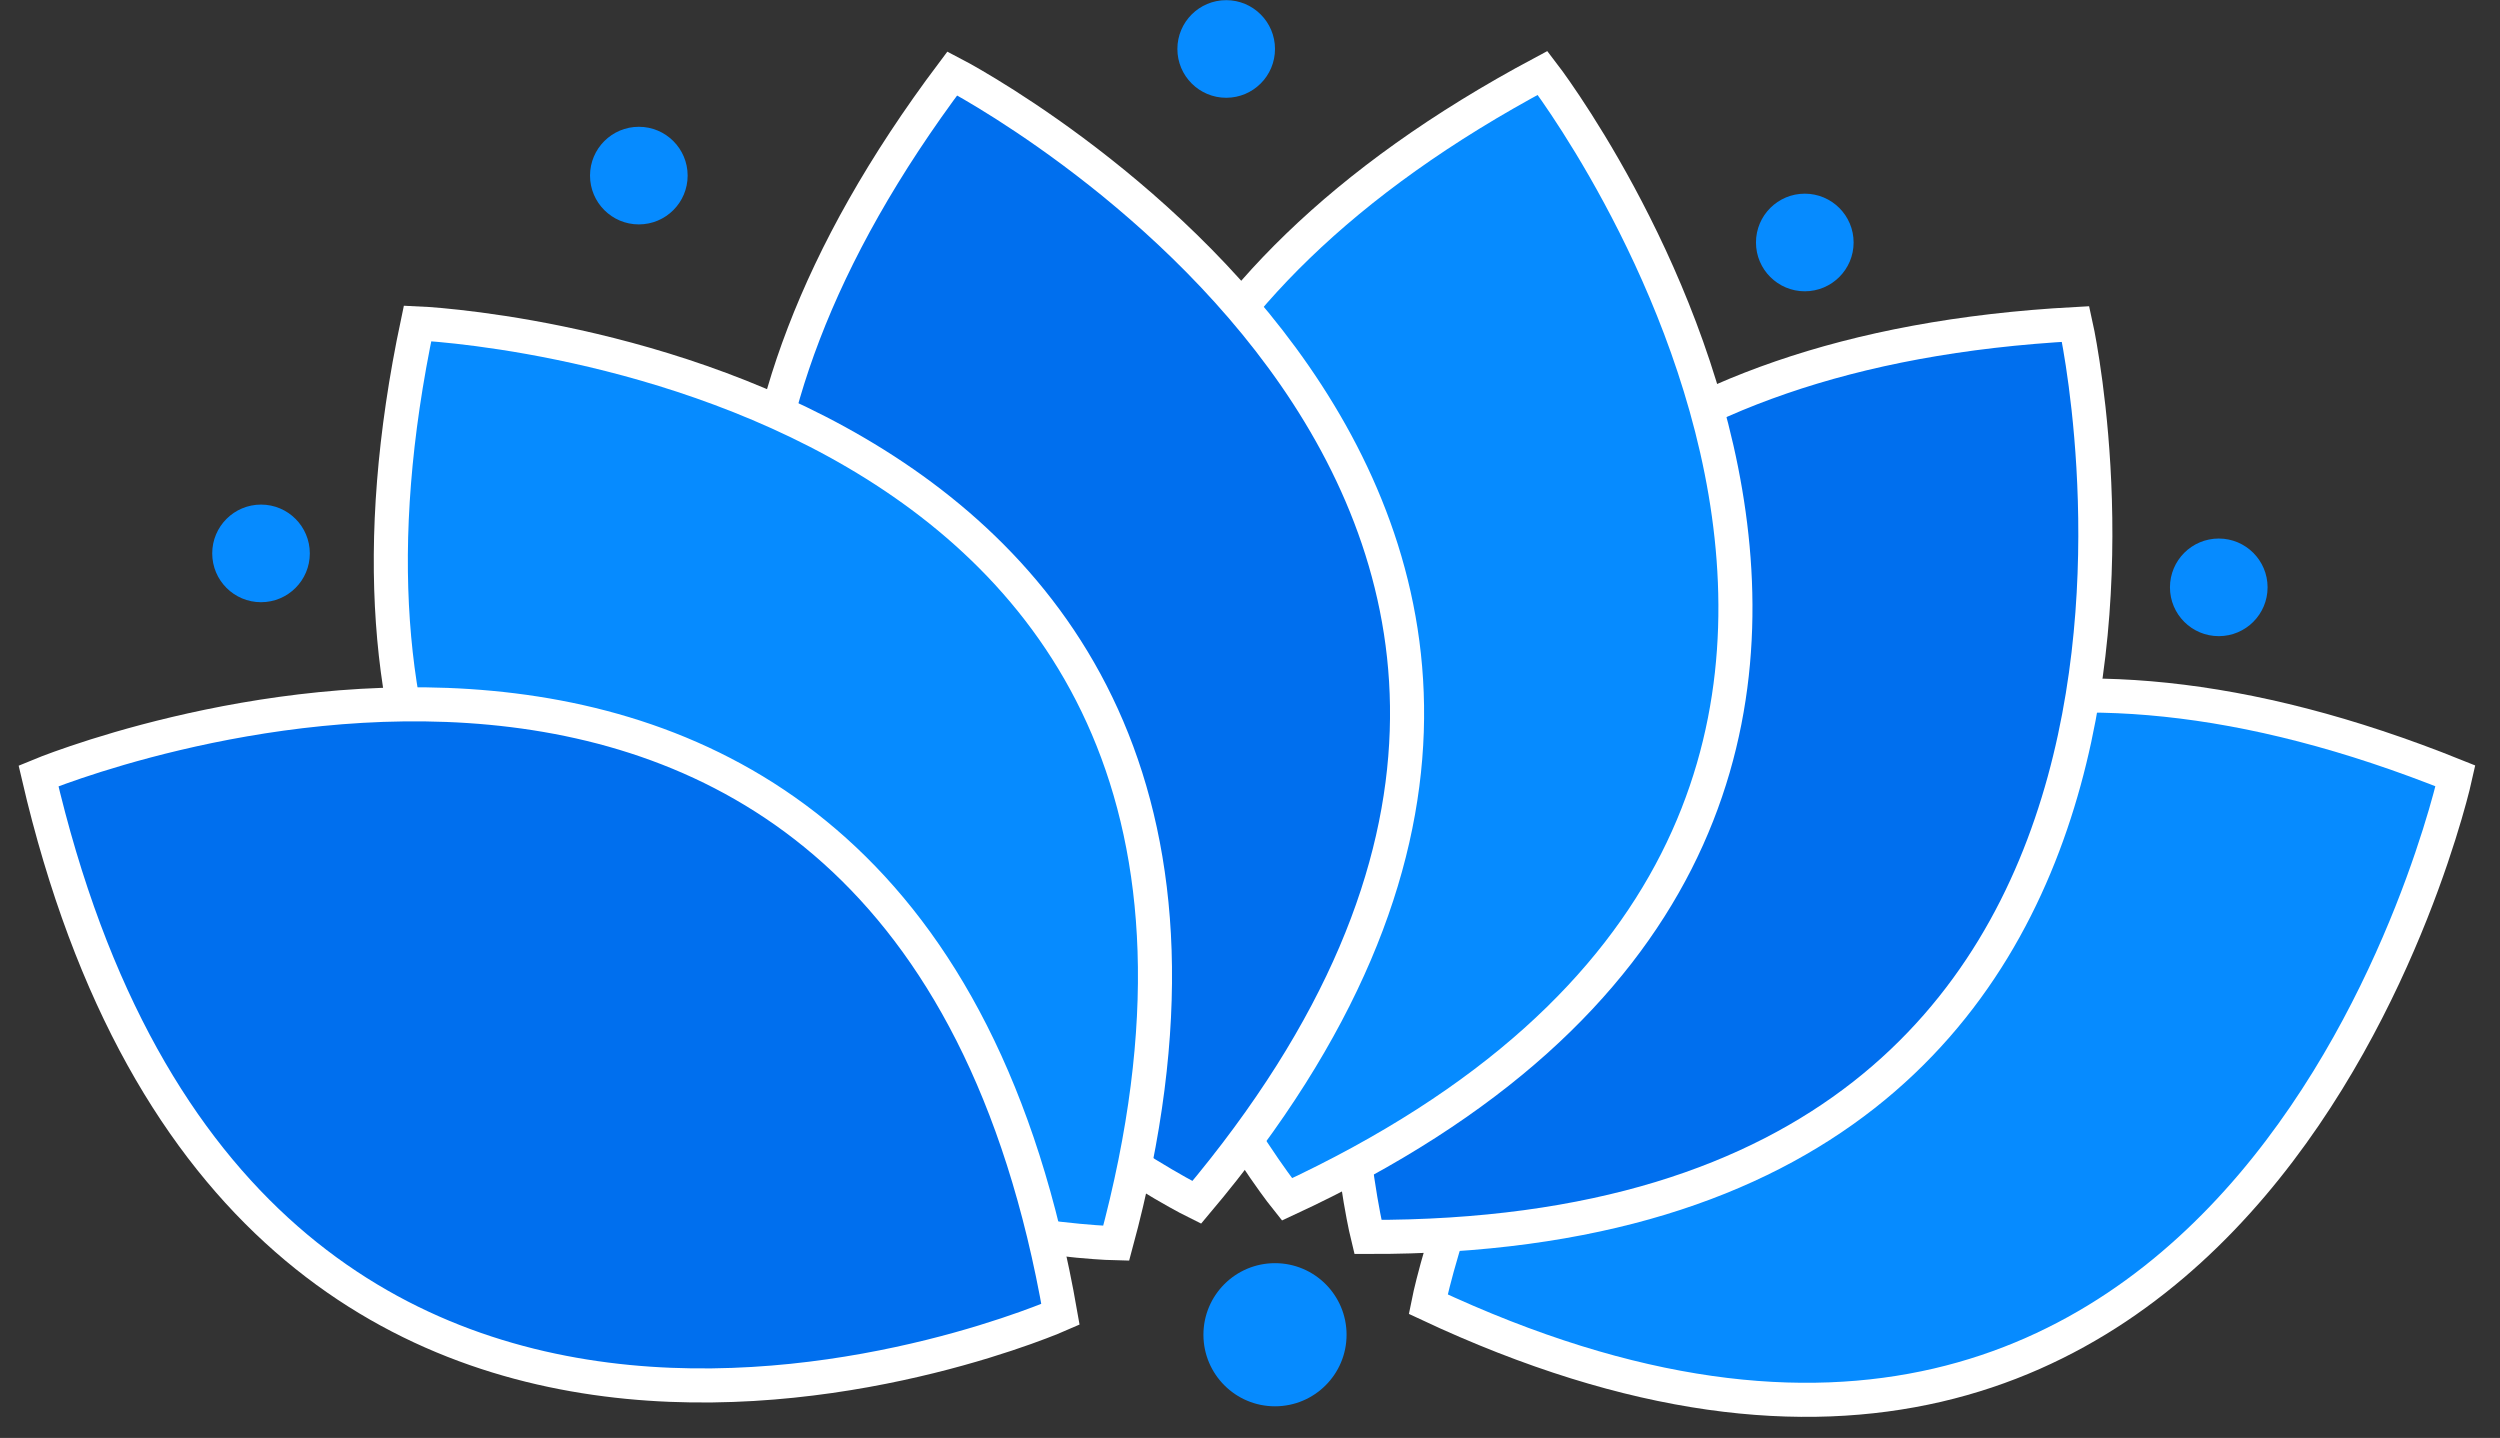 <?xml version="1.0" encoding="UTF-8" standalone="no"?>
<!DOCTYPE svg PUBLIC "-//W3C//DTD SVG 1.1//EN" "http://www.w3.org/Graphics/SVG/1.1/DTD/svg11.dtd">
<svg width="100%" height="100%" viewBox="0 0 306 176" version="1.1" xmlns="http://www.w3.org/2000/svg" xmlns:xlink="http://www.w3.org/1999/xlink" xml:space="preserve" xmlns:serif="http://www.serif.com/" style="fill-rule:evenodd;clip-rule:evenodd;stroke-miterlimit:2;">
    <rect x="0" y="0" width="306" height="176" fill="#333333" stroke="none"/>
    <g transform="matrix(1,0,0,1,-10.829,-453.934)">
        <g transform="matrix(0.614,0,0,0.614,-20.269,217.934)">
            <g transform="matrix(4.167,0,0,4.167,-1244.49,-888.26)">
                <path d="M375.228,369.259C375.228,371.149 373.695,372.683 371.804,372.683C369.914,372.683 368.38,371.149 368.38,369.259C368.38,367.368 369.914,365.835 371.804,365.835C373.695,365.835 375.228,367.368 375.228,369.259Z" style="fill:rgb(6,139,255);fill-rule:nonzero;"/>
            </g>
            <g transform="matrix(4.167,0,0,4.167,-1244.49,-888.26)">
                <path d="M428.277,342.523C428.277,342.523 418.673,386.346 379.133,367.796C379.133,367.796 387.355,326.059 428.277,342.523Z" style="fill:rgb(6,139,255);fill-rule:nonzero;"/>
            </g>
            <g transform="matrix(4.167,0,0,4.167,-1244.49,-888.26)">
                <path d="M428.277,342.523C428.277,342.523 418.673,386.346 379.133,367.796C379.133,367.796 387.355,326.059 428.277,342.523Z" style="fill:none;stroke:white;stroke-width:1.63px;"/>
            </g>
            <g transform="matrix(4.167,0,0,4.167,-1244.49,-888.26)">
                <path d="M410.106,320.907C410.106,320.907 419.922,364.683 376.247,364.581C376.247,364.581 366.06,323.279 410.106,320.907Z" style="fill:rgb(0,111,238);fill-rule:nonzero;"/>
            </g>
            <g transform="matrix(4.167,0,0,4.167,-1244.49,-888.26)">
                <path d="M410.106,320.907C410.106,320.907 419.922,364.683 376.247,364.581C376.247,364.581 366.06,323.279 410.106,320.907Z" style="fill:none;stroke:white;stroke-width:1.63px;"/>
            </g>
            <g transform="matrix(4.167,0,0,4.167,-1244.49,-888.26)">
                <path d="M384.605,308.894C384.605,308.894 412.002,344.418 372.376,362.784C372.376,362.784 345.688,329.657 384.605,308.894Z" style="fill:rgb(6,139,255);fill-rule:nonzero;"/>
            </g>
            <g transform="matrix(4.167,0,0,4.167,-1244.49,-888.26)">
                <path d="M384.605,308.894C384.605,308.894 412.002,344.418 372.376,362.784C372.376,362.784 345.688,329.657 384.605,308.894Z" style="fill:none;stroke:white;stroke-width:1.63px;"/>
            </g>
            <g transform="matrix(4.167,0,0,4.167,-1244.49,-888.26)">
                <path d="M356.366,308.918C356.366,308.918 396.21,329.536 368.058,362.929C368.058,362.929 329.871,344.185 356.366,308.918Z" style="fill:rgb(0,111,238);fill-rule:nonzero;"/>
            </g>
            <g transform="matrix(4.167,0,0,4.167,-1244.49,-888.26)">
                <path d="M356.366,308.918C356.366,308.918 396.21,329.536 368.058,362.929C368.058,362.929 329.871,344.185 356.366,308.918Z" style="fill:none;stroke:white;stroke-width:1.63px;"/>
            </g>
            <g transform="matrix(4.167,0,0,4.167,-1244.49,-888.26)">
                <path d="M330.784,320.875C330.784,320.875 375.607,322.723 364.206,364.884C364.206,364.884 321.674,364.034 330.784,320.875Z" style="fill:rgb(6,139,255);fill-rule:nonzero;"/>
            </g>
            <g transform="matrix(4.167,0,0,4.167,-1244.49,-888.26)">
                <path d="M330.784,320.875C330.784,320.875 375.607,322.723 364.206,364.884C364.206,364.884 321.674,364.034 330.784,320.875Z" style="fill:none;stroke:white;stroke-width:1.63px;"/>
            </g>
            <g transform="matrix(4.167,0,0,4.167,-1244.49,-888.26)">
                <path d="M312.651,342.523C312.651,342.523 354.056,325.255 361.541,368.284C361.541,368.284 322.635,385.488 312.651,342.523Z" style="fill:rgb(0,111,238);fill-rule:nonzero;"/>
            </g>
            <g transform="matrix(4.167,0,0,4.167,-1244.49,-888.26)">
                <path d="M312.651,342.523C312.651,342.523 354.056,325.255 361.541,368.284C361.541,368.284 322.635,385.488 312.651,342.523Z" style="fill:none;stroke:white;stroke-width:1.63px;"/>
            </g>
            <g transform="matrix(4.167,0,0,4.167,-1244.49,-888.26)">
                <path d="M325.63,331.88C325.63,333.17 324.586,334.215 323.296,334.215C322.005,334.215 320.961,333.17 320.961,331.88C320.961,330.591 322.005,329.545 323.296,329.545C324.586,329.545 325.63,330.591 325.63,331.88Z" style="fill:rgb(6,139,255);fill-rule:nonzero;"/>
            </g>
            <g transform="matrix(4.167,0,0,4.167,-1244.49,-888.26)">
                <path d="M343.705,313.806C343.705,315.096 342.66,316.141 341.37,316.141C340.081,316.141 339.035,315.096 339.035,313.806C339.035,312.517 340.081,311.471 341.37,311.471C342.66,311.471 343.705,312.517 343.705,313.806Z" style="fill:rgb(6,139,255);fill-rule:nonzero;"/>
            </g>
            <g transform="matrix(4.167,0,0,4.167,-1244.49,-888.26)">
                <path d="M399.485,317.006C399.485,318.295 398.439,319.341 397.149,319.341C395.86,319.341 394.814,318.295 394.814,317.006C394.814,315.716 395.86,314.671 397.149,314.671C398.439,314.671 399.485,315.716 399.485,317.006Z" style="fill:rgb(6,139,255);fill-rule:nonzero;"/>
            </g>
            <g transform="matrix(4.167,0,0,4.167,-1244.49,-888.26)">
                <path d="M371.804,307.748C371.804,309.038 370.759,310.083 369.469,310.083C368.18,310.083 367.134,309.038 367.134,307.748C367.134,306.459 368.18,305.413 369.469,305.413C370.759,305.413 371.804,306.459 371.804,307.748Z" style="fill:rgb(6,139,255);fill-rule:nonzero;"/>
            </g>
            <g transform="matrix(4.167,0,0,4.167,-1244.49,-888.26)">
                <path d="M419.289,333.504C419.289,334.794 418.243,335.839 416.954,335.839C415.664,335.839 414.619,334.794 414.619,333.504C414.619,332.214 415.664,331.169 416.954,331.169C418.243,331.169 419.289,332.214 419.289,333.504Z" style="fill:rgb(6,139,255);fill-rule:nonzero;"/>
            </g>
        </g>
    </g>
</svg>
